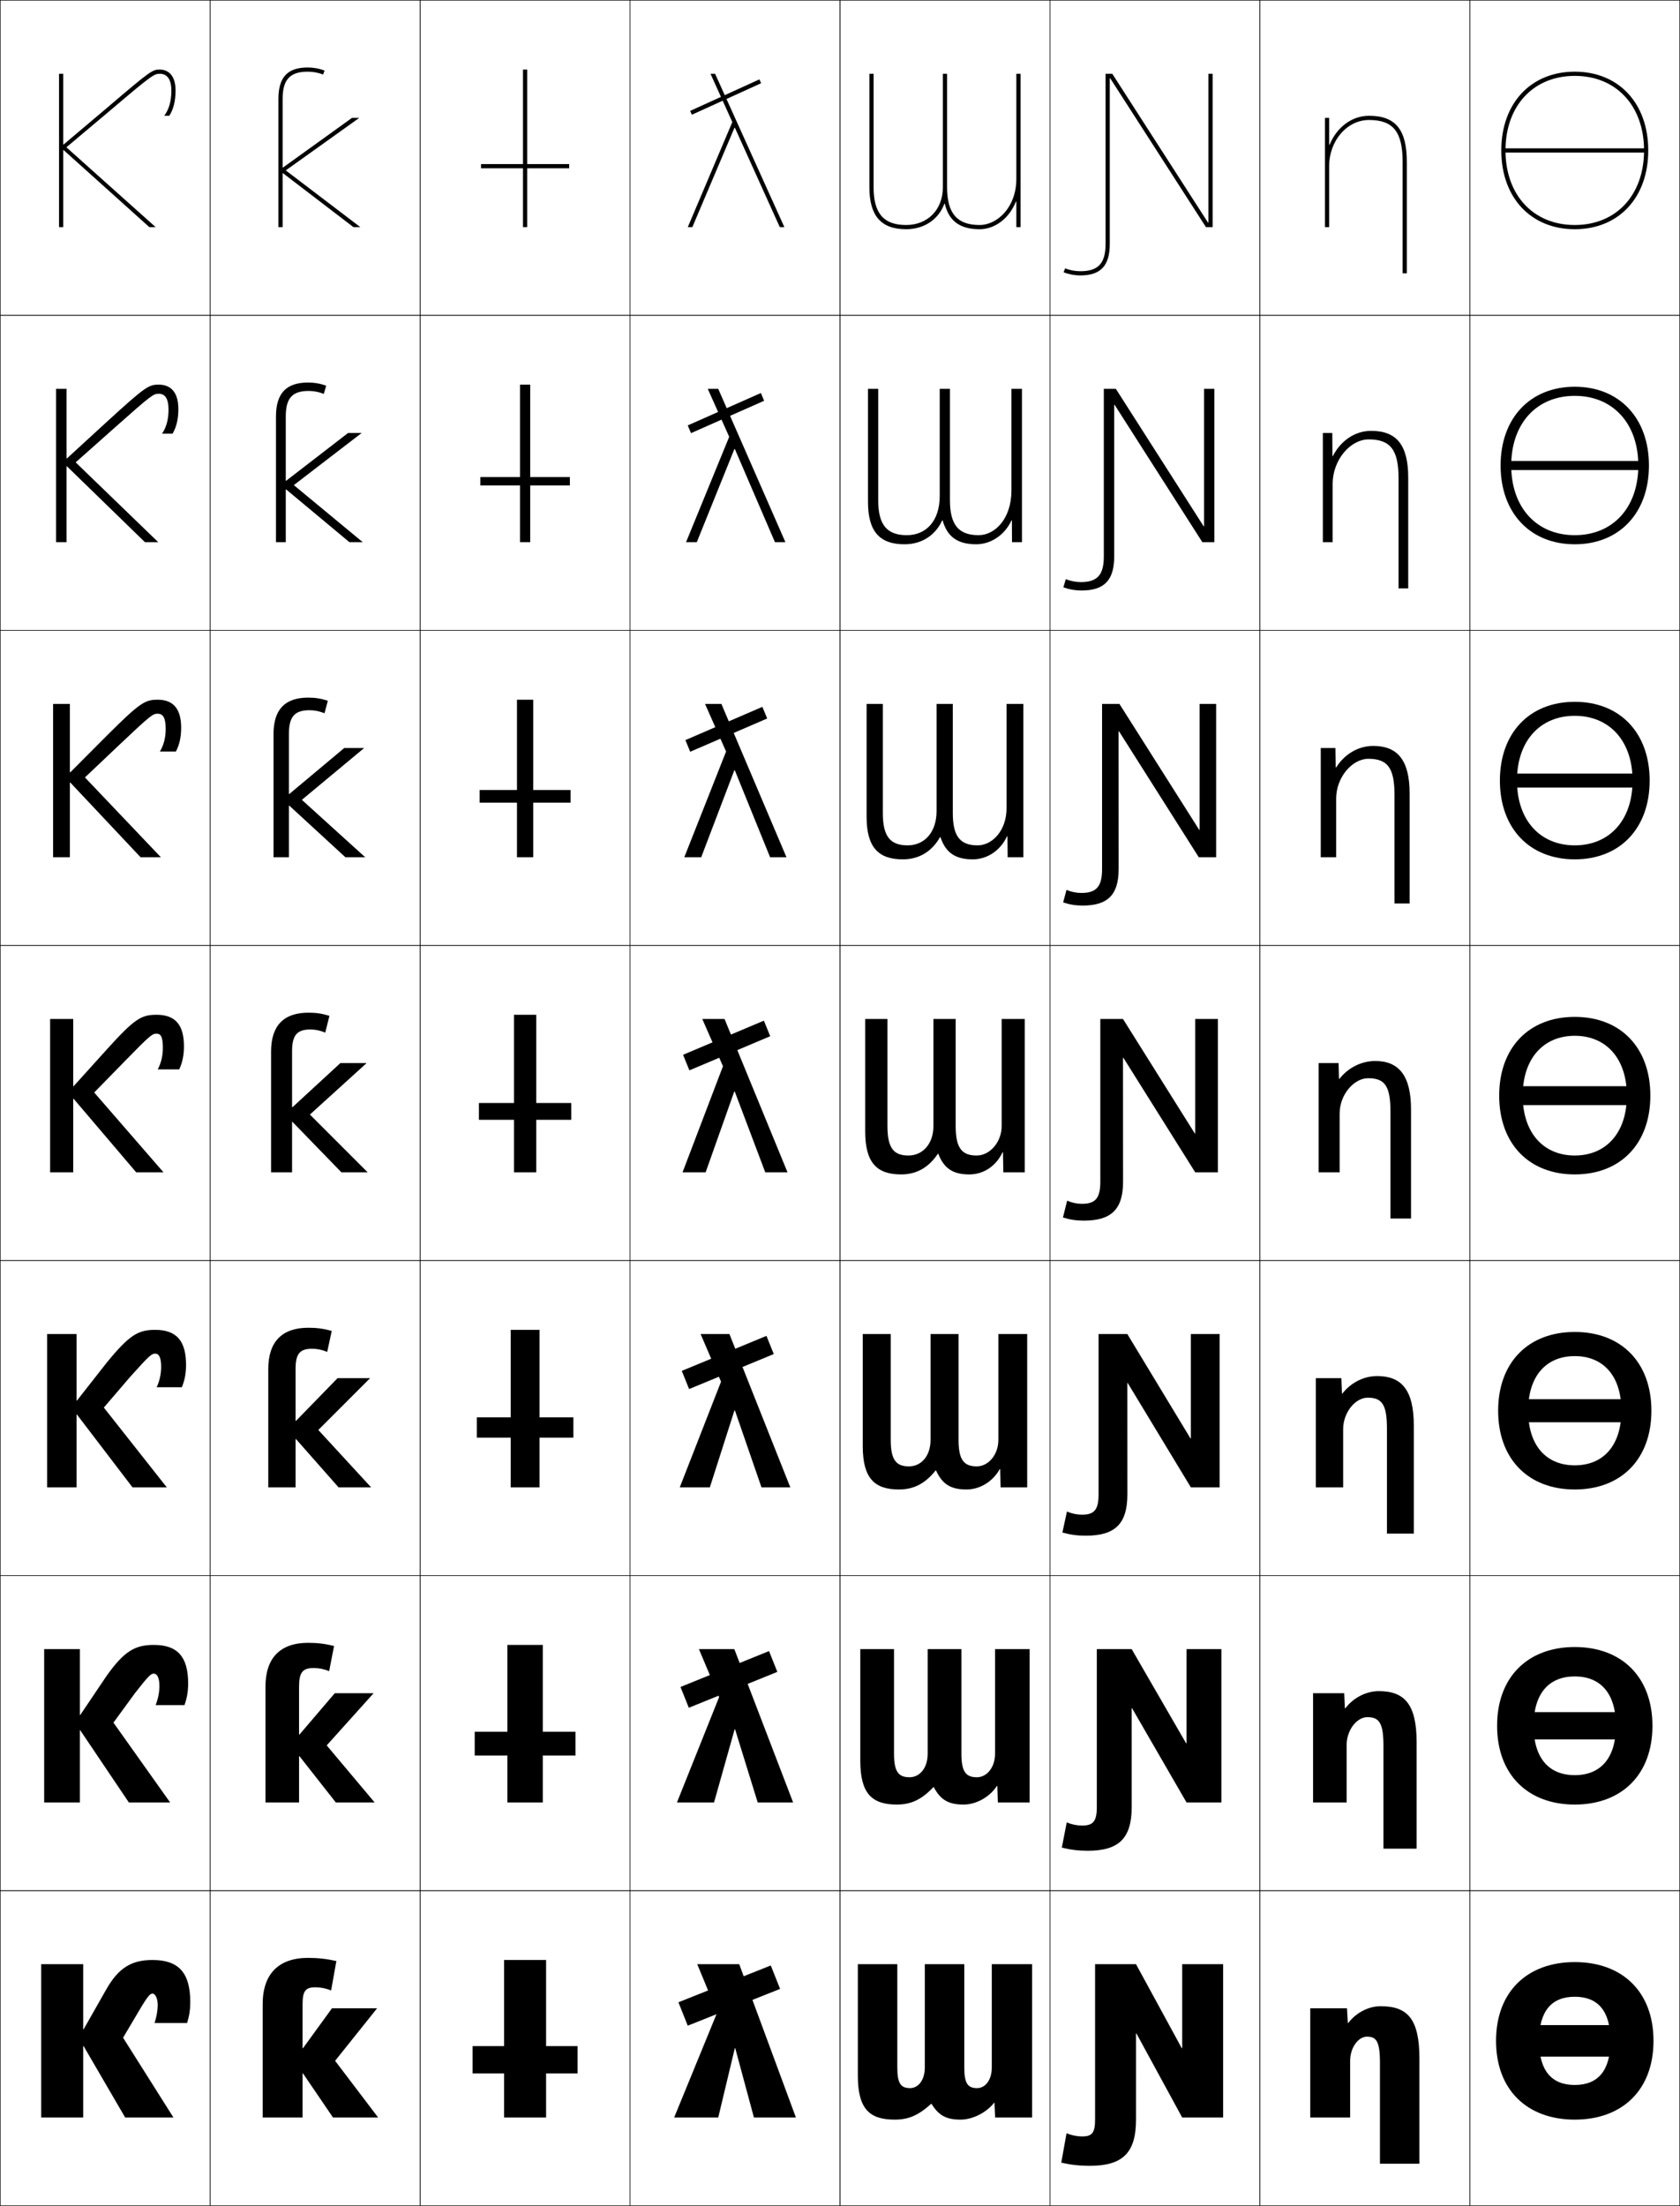 <?xml version="1.0" encoding="utf-8"?>
<!-- Generator: Adobe Illustrator 11 Build 225, SVG Export Plug-In . SVG Version: 6.0.0 Build 78)  -->
<!DOCTYPE svg PUBLIC "-//W3C//DTD SVG 1.0//EN"    "http://www.w3.org/TR/2001/REC-SVG-20010904/DTD/svg10.dtd">
<svg  xmlns="http://www.w3.org/2000/svg" xmlns:xlink="http://www.w3.org/1999/xlink" xmlns:a="http://ns.adobe.com/AdobeSVGViewerExtensions/3.0/"
	 width="800.25" height="1050.25" viewBox="0 0 800.25 1050.25" overflow="visible" enable-background="new 0 0 800.25 1050.25"
	 xml:space="preserve">
		<g id="レイヤー1">
			<g>
				<rect x="0.125" y="0.125" fill="none" stroke="#000000" stroke-width="0.25" width="100" height="150"/> 
				<rect x="100.125" y="0.125" fill="none" stroke="#000000" stroke-width="0.25" width="100" height="150"/> 
				<rect x="200.125" y="0.125" fill="none" stroke="#000000" stroke-width="0.25" width="100" height="150"/> 
				<rect x="300.125" y="0.125" fill="none" stroke="#000000" stroke-width="0.25" width="100" height="150"/> 
				<rect x="400.125" y="0.125" fill="none" stroke="#000000" stroke-width="0.25" width="100" height="150"/> 
				<rect x="500.125" y="0.125" fill="none" stroke="#000000" stroke-width="0.25" width="100" height="150"/> 
				<rect x="600.125" y="0.125" fill="none" stroke="#000000" stroke-width="0.25" width="100" height="150"/> 
				<rect x="0.125" y="150.125" fill="none" stroke="#000000" stroke-width="0.25" width="100" height="150"/> 
				<rect x="100.125" y="150.125" fill="none" stroke="#000000" stroke-width="0.25" width="100" height="150"/> 
				<rect x="200.125" y="150.125" fill="none" stroke="#000000" stroke-width="0.25" width="100" height="150"/> 
				<rect x="300.125" y="150.125" fill="none" stroke="#000000" stroke-width="0.25" width="100" height="150"/> 
				<rect x="400.125" y="150.125" fill="none" stroke="#000000" stroke-width="0.25" width="100" height="150"/> 
				<rect x="500.125" y="150.125" fill="none" stroke="#000000" stroke-width="0.25" width="100" height="150"/> 
				<rect x="600.125" y="150.125" fill="none" stroke="#000000" stroke-width="0.25" width="100" height="150"/> 
				<rect x="0.125" y="300.125" fill="none" stroke="#000000" stroke-width="0.25" width="100" height="150"/> 
				<rect x="100.125" y="300.125" fill="none" stroke="#000000" stroke-width="0.25" width="100" height="150"/> 
				<rect x="200.125" y="300.125" fill="none" stroke="#000000" stroke-width="0.25" width="100" height="150"/> 
				<rect x="300.125" y="300.125" fill="none" stroke="#000000" stroke-width="0.25" width="100" height="150"/> 
				<rect x="400.125" y="300.125" fill="none" stroke="#000000" stroke-width="0.25" width="100" height="150"/> 
				<rect x="500.125" y="300.125" fill="none" stroke="#000000" stroke-width="0.25" width="100" height="150"/> 
				<rect x="600.125" y="300.125" fill="none" stroke="#000000" stroke-width="0.25" width="100" height="150"/> 
				<rect x="0.125" y="450.125" fill="none" stroke="#000000" stroke-width="0.25" width="100" height="150"/> 
				<rect x="100.125" y="450.125" fill="none" stroke="#000000" stroke-width="0.25" width="100" height="150"/> 
				<rect x="200.125" y="450.125" fill="none" stroke="#000000" stroke-width="0.25" width="100" height="150"/> 
				<rect x="300.125" y="450.125" fill="none" stroke="#000000" stroke-width="0.25" width="100" height="150"/> 
				<rect x="400.125" y="450.125" fill="none" stroke="#000000" stroke-width="0.25" width="100" height="150"/> 
				<rect x="500.125" y="450.125" fill="none" stroke="#000000" stroke-width="0.25" width="100" height="150"/> 
				<rect x="600.125" y="450.125" fill="none" stroke="#000000" stroke-width="0.25" width="100" height="150"/> 
				<rect x="0.125" y="600.125" fill="none" stroke="#000000" stroke-width="0.25" width="100" height="150"/> 
				<rect x="100.125" y="600.125" fill="none" stroke="#000000" stroke-width="0.25" width="100" height="150"/> 
				<rect x="200.125" y="600.125" fill="none" stroke="#000000" stroke-width="0.25" width="100" height="150"/> 
				<rect x="300.125" y="600.125" fill="none" stroke="#000000" stroke-width="0.25" width="100" height="150"/> 
				<rect x="400.125" y="600.125" fill="none" stroke="#000000" stroke-width="0.25" width="100" height="150"/> 
				<rect x="500.125" y="600.125" fill="none" stroke="#000000" stroke-width="0.25" width="100" height="150"/> 
				<rect x="600.125" y="600.125" fill="none" stroke="#000000" stroke-width="0.25" width="100" height="150"/> 
				<rect x="0.125" y="750.125" fill="none" stroke="#000000" stroke-width="0.25" width="100" height="150"/> 
				<rect x="100.125" y="750.125" fill="none" stroke="#000000" stroke-width="0.25" width="100" height="150"/> 
				<rect x="200.125" y="750.125" fill="none" stroke="#000000" stroke-width="0.25" width="100" height="150"/> 
				<rect x="300.125" y="750.125" fill="none" stroke="#000000" stroke-width="0.25" width="100" height="150"/> 
				<rect x="400.125" y="750.125" fill="none" stroke="#000000" stroke-width="0.25" width="100" height="150"/> 
				<rect x="500.125" y="750.125" fill="none" stroke="#000000" stroke-width="0.25" width="100" height="150"/> 
				<rect x="600.125" y="750.125" fill="none" stroke="#000000" stroke-width="0.25" width="100" height="150"/> 
				<rect x="0.125" y="900.125" fill="none" stroke="#000000" stroke-width="0.25" width="100" height="150"/> 
				<rect x="100.125" y="900.125" fill="none" stroke="#000000" stroke-width="0.25" width="100" height="150"/> 
				<rect x="200.125" y="900.125" fill="none" stroke="#000000" stroke-width="0.25" width="100" height="150"/> 
				<rect x="300.125" y="900.125" fill="none" stroke="#000000" stroke-width="0.25" width="100" height="150"/> 
				<rect x="400.125" y="900.125" fill="none" stroke="#000000" stroke-width="0.25" width="100" height="150"/> 
				<rect x="500.125" y="900.125" fill="none" stroke="#000000" stroke-width="0.25" width="100" height="150"/> 
				<rect x="600.125" y="900.125" fill="none" stroke="#000000" stroke-width="0.25" width="100" height="150"/> 
				<rect x="700.125" y="0.125" fill="none" stroke="#000000" stroke-width="0.25" width="100" height="150"/> 
				<rect x="700.125" y="150.125" fill="none" stroke="#000000" stroke-width="0.25" width="100" height="150"/> 
				<rect x="700.125" y="300.125" fill="none" stroke="#000000" stroke-width="0.25" width="100" height="150"/> 
				<rect x="700.125" y="450.125" fill="none" stroke="#000000" stroke-width="0.25" width="100" height="150"/> 
				<rect x="700.125" y="600.125" fill="none" stroke="#000000" stroke-width="0.25" width="100" height="150"/> 
				<rect x="700.125" y="750.125" fill="none" stroke="#000000" stroke-width="0.25" width="100" height="150"/> 
				<rect x="700.125" y="900.125" fill="none" stroke="#000000" stroke-width="0.25" width="100" height="150"/> 
			</g>
			<g>
				<g>
					<rect x="240.125" y="933.125" width="20" height="75"/> 
					<rect x="225.125" y="974.125" width="50" height="13"/> 
				</g>
				<g>
					<rect x="241.691" y="783.125" width="16.866" height="75"/> 
					<rect x="226.125" y="824.458" width="48" height="11.333"/> 
				</g>
				<g>
					<rect x="243.259" y="633.125" width="13.733" height="75"/> 
					<rect x="227.125" y="674.792" width="46" height="9.666"/> 
				</g>
				<g>
					<rect x="244.825" y="483.125" width="10.6" height="75"/> 
					<rect x="228.125" y="525.125" width="44" height="8"/> 
				</g>
				<g>
					<rect x="246.258" y="333.125" width="7.733" height="75"/> 
					<rect x="228.458" y="376.125" width="43.333" height="6"/> 
				</g>
				<g>
					<rect x="247.692" y="183.125" width="4.866" height="75"/> 
					<rect x="228.792" y="227.125" width="42.667" height="4"/> 
				</g>
				<g>
					<rect x="249.125" y="33.125" width="2" height="75"/> 
					<rect x="229.125" y="78.125" width="42" height="2"/> 
				</g>
			</g>
			<g>
				<path d="M144.125,975.125h0.2l13.8-19h21.5l-20,25l20.5,27h-21.5l-14.3-21H144.125v21h-19v-54
					c0-14.338,7.586-22,21.6-22c4.693,0,8.801,0.451,13.5,1.5l-2.5,14
					c-2.406-0.986-4.975-1.5-7.5-1.5c-4.615,0-6.1,1.658-6.1,8V975.125z"/>
				<path d="M142.458,825.791h0.2L159.458,806.125h18.5l-22.333,24.833L178.458,858.125h-18.5
					l-17.3-22h-0.2v22h-16v-55.167c0-13.638,7.028-20.833,20.333-20.833
					c4.367,0,8.018,0.438,12.333,1.5l-2.333,12c-2.357-0.986-4.878-1.5-7.333-1.5
					c-5.232,0-7,1.99-7,8.833V825.791z"/>
				<path d="M140.792,676.458h0.2L160.792,656.125h15.5L151.625,680.792L176.792,708.125h-15.5
					l-20.3-23h-0.2v23h-13v-56.333c0-12.938,6.47-19.667,19.067-19.667
					c4.041,0,7.234,0.426,11.167,1.5l-2.167,10c-2.308-0.986-4.782-1.5-7.167-1.5
					c-5.85,0-7.9,2.322-7.9,9.667V676.458z"/>
				<path d="M139.125,527.125h0.2l22.8-21h12.5l-27,24.5l27.5,27.5h-12.5l-23.3-24H139.125v24h-10v-57.5
					c0-12.237,5.912-18.5,17.801-18.5c3.715,0,6.451,0.413,10,1.5l-2,8
					c-2.258-0.986-4.686-1.5-7-1.5c-6.467,0-8.801,2.654-8.801,10.5V527.125z"/>
				<path d="M173.958,408.125H164.531l-26.707-24.547h-0.2v24.547h-7.333v-58.667
					c0-11.616,5.38-17.333,16.534-17.333c3.389,0,6.159,0.452,9.333,1.5l-1.581,5.952
					c-2.236-0.949-4.714-1.452-7.086-1.452c-7.152,0-9.867,3.024-9.867,11.333
					v28.54h0.2l26.147-21.873h9.486l-29.667,24.667L173.958,408.125z"/>
				<path d="M172.792,258.125h-6.354l-30.113-25.094H136.125V258.125h-4.667v-59.833
					c0-10.996,4.849-16.167,15.267-16.167c3.062,0,5.866,0.491,8.667,1.5l-1.161,3.904
					c-2.214-0.912-4.742-1.404-7.172-1.404c-7.838,0-10.934,3.396-10.934,12.167
					v30.579h0.2L165.818,206.125h6.473l-32.333,24.833L172.792,258.125z"/>
				<path d="M134.625,47.125c0-9.234,3.477-13,12-13c2.488,0,5.065,0.48,7.259,1.355L154.625,33.625
					c-2.427-0.971-5.264-1.5-8-1.5c-9.683,0-14,4.625-14,15v61h2V82.483h0.2L168.345,108.125H171.625
					l-35.5-27l35-25h-3.46l-32.84,23.618H134.625V47.125z"/>
			</g>
			<g>
				<g>
					<path d="M715.125,71.625c0,22.43,14.066,37.5,35,37.5v-2c-19.738,0-33-14.267-33-35.5
						s13.262-35.5,33-35.5s33,14.267,33,35.5s-13.262,35.5-33,35.5v2c20.936,0,35-15.07,35-37.5
						s-14.064-37.5-35-37.5C729.191,34.125,715.125,49.195,715.125,71.625z"/>
					<rect x="716.125" y="70.625" width="68" height="2"/> 
				</g>
				<g>
					<path d="M714.791,221.625c0,22.57,14.097,37.5,35.334,37.5v-4.333
						c-18.106,0-30.267-13.085-30.267-33.167c0-20.083,12.16-33.167,30.267-33.167
						c18.105,0,30.267,13.084,30.267,33.167c0,20.082-12.161,33.167-30.267,33.167
						v4.333c21.238,0,35.333-14.93,35.333-37.5c0-22.571-14.095-37.5-35.333-37.5
						C728.888,184.125,714.791,199.054,714.791,221.625z"/>
					<rect x="717.791" y="219.458" width="64.667" height="4.333"/> 
				</g>
				<g>
					<path d="M714.458,371.625c0,22.711,14.127,37.5,35.667,37.5v-6.667
						c-16.474,0-27.532-11.903-27.532-30.834c0-18.932,11.059-30.833,27.532-30.833
						s27.534,11.901,27.534,30.833c0,18.931-11.061,30.834-27.534,30.834v6.667
						c21.541,0,35.667-14.79,35.667-37.5c0-22.712-14.126-37.5-35.667-37.5
						C728.585,334.125,714.458,348.913,714.458,371.625z"/>
					<rect x="719.458" y="368.292" width="61.334" height="6.667"/> 
				</g>
				<g>
					<path d="M750.125,484.125c-21.844,0-36,14.646-36,37.5c0,22.852,14.156,37.501,36,37.501v-9
						c-14.842,0-24.799-10.721-24.799-28.501c0-17.781,9.957-28.5,24.799-28.5
						s24.801,10.719,24.801,28.5c0,17.78-9.959,28.501-24.801,28.501v9
						c21.844,0,36-14.649,36-37.501C786.125,498.771,771.969,484.125,750.125,484.125z"/>
					<g>
						<rect x="721.125" y="517.125" width="58" height="9"/> 
					</g>
				</g>
				<g>
					<path d="M750.125,634.125c-22.146,0-36.5,14.506-36.5,37.5c0,22.992,14.354,37.501,36.5,37.501v-11.5
						c-13.543,0-22.199-9.371-22.199-26.001c0-16.631,8.656-26,22.199-26
						s22.2,9.369,22.2,26c0,16.63-8.657,26.001-22.2,26.001v11.5
						c22.146,0,36.5-14.509,36.5-37.501C786.625,648.631,772.271,634.125,750.125,634.125z"/>
					<rect x="722.791" y="666.125" width="54.667" height="11"/> 
				</g>
				<g>
					<path d="M750.125,784.126c-22.449,0-37,14.365-37,37.5c0,23.132,14.551,37.5,37,37.5v-14
						c-12.244,0-19.6-8.022-19.6-23.5c0-15.48,7.355-23.5,19.6-23.5
						s19.601,8.02,19.601,23.5c0,15.478-7.356,23.5-19.601,23.5v14c22.449,0,37-14.368,37-37.5
						C787.125,798.491,772.574,784.126,750.125,784.126z"/>
					<rect x="724.458" y="815.125" width="51.334" height="13"/> 
				</g>
				<g>
					<path d="M750.125,934.126c-22.752,0-37.5,14.226-37.5,37.5c0,23.272,14.748,37.5,37.5,37.5v-16.5
						c-10.945,0-17-6.673-17-21c0-14.329,6.055-21,17-21s17,6.671,17,21c0,14.327-6.055,21-17,21v16.5
						c22.752,0,37.5-14.228,37.5-37.5C787.625,948.352,772.877,934.126,750.125,934.126z"/>
					<g>
						<rect x="726.125" y="964.125" width="48" height="15"/> 
					</g>
				</g>
			</g>
			<g>
				<path d="M528.625,37.265h0.201L574.426,108.125H577.625v-73h-2v70.859h-0.199L529.826,35.125H526.625v81
					c0,9.234-3.477,13-12,13c-2.488,0-5.066-0.482-7.258-1.357L506.625,129.625
					c2.428,0.969,5.264,1.5,8,1.5c9.682,0,14-4.625,14-15V37.265z"/>
				<path d="M530.725,192.718h0.201l41.8,65.407h5.732v-73h-4.933v65.406h-0.2
					l-41.8-65.406h-5.733v79.833c0,8.771-3.096,12.167-10.934,12.167
					c-2.431,0-4.958-0.492-7.172-1.405L506.525,279.625c2.801,1.008,5.604,1.5,8.667,1.5
					c10.771,0,15.544-4.854,15.544-16.167L530.725,192.718z"/>
				<path d="M532.825,348.171h0.2L571.026,408.125h8.266v-73h-7.866v59.953h-0.2l-38-59.953
					h-8.268v78.667c0,8.308-2.713,11.333-9.865,11.333
					c-2.373,0-4.851-0.503-7.086-1.453L506.426,429.625c3.174,1.048,5.944,1.5,9.333,1.5
					c11.861,0,17.089-5.083,17.089-17.333L532.825,348.171z"/>
				<path d="M524.125,562.625c0,7.844-2.332,10.5-8.799,10.5c-2.314,0-4.742-0.514-7-1.5l-2,8
					c3.547,1.088,6.285,1.5,10,1.5c12.951,0,18.633-5.312,18.633-18.5l-0.033-59H535.125
					l34.201,54.5H580.125v-73h-10.799v54.499H569.125L534.926,485.125H524.125V562.625z"/>
				<path d="M536.992,658.458h0.199L567.259,708.125h13.699v-73h-13.699v49.666h-0.2
					L536.992,635.125h-13.701v76.333c0,7.343-2.049,9.667-7.898,9.667
					c-2.385,0-4.859-0.515-7.167-1.5l-2.167,10c3.932,1.074,7.126,1.5,11.167,1.5
					c13.849,0,19.788-5.561,19.788-19.667L536.992,658.458z"/>
				<path d="M539.059,813.292h0.2L565.192,858.125h16.6v-73h-16.6v44.833h-0.2
					L539.059,785.125h-16.601v75.167c0,6.841-1.767,8.833-6.999,8.833
					c-2.455,0-4.977-0.515-7.333-1.5l-2.334,12c4.315,1.061,7.967,1.5,12.334,1.5
					c14.746,0,20.943-5.81,20.943-20.833L539.059,813.292z"/>
				<path d="M541.125,968.125h0.201l21.799,40h19.5v-73h-19.5v40h-0.199l-21.801-40h-19.5v74
					c0,6.34-1.484,8-6.1,8c-2.525,0-5.094-0.516-7.5-1.5l-2.5,14c4.699,1.047,8.807,1.5,13.5,1.5
					c15.645,0,22.1-6.058,22.1-22V968.125z"/>
			</g>
			<path d="M633.125,68.916V56.125h-2v52h2v-29c0-12.131,8.523-22,19-22c11.514,0,16,5.607,16,20v53h2v-53
				c0-15.42-5.383-22-18-22c-8.386,0-15.437,5.649-18.8,13.791H633.125z"/>
			<g>
				<path d="M642.226,963.125c3.669-4.863,9.675-8,15.399-8c12.857,0,18.5,6.004,18.5,25v50
					h-18.8v-48c0-10.38-1.756-12.5-6.2-12.5c-4.116,0-8,5.238-8,11.5v27h-19v-52h17.5l0.4,7
					H642.226z"/>
				<path d="M625.458,806.125h14.833l0.334,7.166h0.2
					c3.846-5.023,9.948-8.166,15.966-8.166c12.255,0,18,6.281,18,24.333V880.125h-15.8v-49
					c0-11.064-2.141-13.601-7.699-13.601c-4.944,0-9.834,6.074-9.834,13.267V858.125h-16
					V806.125z"/>
				<path d="M626.792,656.125h12.166l0.268,7.333h0.2
					c4.022-5.184,10.221-8.333,16.532-8.333c11.652,0,17.5,6.559,17.5,23.667V730.125
					h-12.8v-50c0-11.749-2.526-14.7-9.2-14.7
					c-5.771,0-11.666,6.91-11.666,15.033V708.125h-13V656.125z"/>
				<path d="M637.625,506.125l0.2,7.5h0.2c4.2-5.344,10.494-8.5,17.1-8.5
					c11.049,0,17,6.836,17,23v52h-9.8v-51c0-12.434-2.912-15.8-10.7-15.8
					c-6.599,0-13.5,7.745-13.5,16.8v28h-10v-52H637.625z"/>
			</g>
			<path d="M629.125,356.125h7l0.133,9.264h0.201C640.38,359.112,646.926,355.125,654.125,355.125
				c11.572,0,17.334,6.75,17.334,22.667V430.125h-7.201v-51.667
				c0-13.086-3.436-17.2-12.467-17.2c-7.639,0-15.333,8.7-15.333,19.033
				L636.459,408.125H629.125V356.125z"/>
			<path d="M651.958,209.192c-8.681,0-17.167,9.656-17.167,21.267L634.792,258.125H630.125v-52h4.5
				l0.066,11.027h0.2C638.534,209.943,645.333,205.125,653.125,205.125
				c12.095,0,17.667,6.665,17.667,22.333V280.125h-4.601v-52.333
				C666.191,214.052,662.23,209.192,651.958,209.192z"/>
			<g>
				<g>
					<polygon points="349.86,60.826 329.795,108.125 327.625,108.125 348.832,58.125 338.445,35.125 
						340.625,35.125 373.625,108.125 371.445,108.125 350.06,60.826 "/>
					
						<rect x="344.625" y="28" transform="matrix(-0.414 -0.91 0.91 -0.414 446.763 379.824)" width="2" height="36.249"/> 
				</g>
				<g>
					<polygon points="349.831,213.759 331.905,258.125 326.791,258.125 347.346,207.958 
						337.138,185.125 342.125,185.125 374.125,258.125 369.139,258.125 350.031,213.759 "/>
					<polygon points="327.596,202.533 362.43,187.117 363.987,190.8 329.154,206.216 "/>
				</g>
				<g>
					<polygon points="349.803,366.692 334.015,408.125 325.958,408.125 345.86,357.792 
						335.832,335.125 343.625,335.125 374.625,408.125 366.832,408.125 350.003,366.692 "/>
					<polygon points="326.482,352.352 363.148,336.519 365.435,342.065 328.769,357.898 "/>
				</g>
				<g>
					<polygon points="349.774,519.625 336.125,558.125 325.125,558.125 344.375,507.625 334.525,485.125 345.125,485.125 
						375.125,558.125 364.525,558.125 349.975,519.625 "/>
					<polygon points="325.367,502.171 328.383,509.58 366.883,493.33 363.867,485.921 "/>
				</g>
				<g>
					<polygon points="349.857,671.458 338.125,708.125 323.792,708.125 343.458,657.791 333.725,635.125 
						347.458,635.125 376.458,708.125 362.726,708.125 350.058,671.458 "/>
					<polygon points="324.757,652.655 328.246,661.312 368.579,644.646 365.091,635.989 "/>
				</g>
				<g>
					<polygon points="349.941,823.292 340.125,858.125 322.458,858.125 342.542,807.958 332.925,785.125 
						349.792,785.125 377.792,858.125 360.925,858.125 350.141,823.292 "/>
					<polygon points="324.148,803.141 328.11,813.044 370.276,795.96 366.315,786.057 "/>
				</g>
				<g>
					<polygon points="350.024,975.125 342.125,1008.125 321.125,1008.125 341.625,958.125 332.125,935.125 352.125,935.125 
						379.125,1008.125 359.125,1008.125 350.225,975.125 "/>
					
						<rect x="341.756" y="926.774" transform="matrix(-0.37 -0.929 0.929 -0.37 -406.924 1624.8)" width="12" height="47.352"/> 
				</g>
			</g>
			<path d="M483.925,95.982C480.55,104.364,473.603,109.125,466.625,109.125
				c-9.346,0-14.666-3.915-16.588-12.15h-0.199
				C447.191,104.289,440.404,109.125,431.625,109.125c-11.939,0-17.5-6.355-17.5-20v-54h2v54
				c0,12.449,4.78,18,15.5,18c10.141,0,17.5-7.148,17.5-18v-54h2v54c0,12.449,4.78,18,15.5,18
				c8.416,0,17.5-8.411,17.5-22v-50h2v73h-2V95.982H483.925z"/>
			<path d="M481.805,247.742c-3.226,7.045-9.882,11.383-16.813,11.383
				c-8.766,0-13.791-3.508-15.984-11.375h-0.199
				c-3.241,7.07-9.679,11.375-17.983,11.375c-11.838,0-17.366-6.121-17.366-20.167
				v-53.833h4.866V238.125c0,11.893,4.254,16.667,13.667,16.667
				c9.056,0,15.634-6.658,15.634-18.667v-51h4.866V238.125
				c0,11.893,4.254,16.667,13.667,16.667c7.714,0,15.633-7.743,15.633-21.333v-48.334
				h5.001v73h-4.734l-0.053-10.382H481.805z"/>
			<path d="M479.685,398.148c-3.188,6.89-9.528,10.977-16.327,10.977
				c-8.186,0-12.916-3.1-15.381-10.601h-0.199
				c-3.835,6.826-9.924,10.601-17.753,10.601c-11.737,0-17.233-5.886-17.233-20.333
				V335.125h7.733v52c0,11.337,3.727,15.333,11.833,15.333
				c7.975,0,13.768-6.167,13.768-16.333v-51h7.732v52
				c0,11.337,3.727,15.333,11.834,15.333c7.014,0,13.767-7.075,13.767-17.666V335.125
				h8.001v73h-7.468l-0.106-9.977H479.685z"/>
			<g>
				<path d="M472.425,935.125H491.625v73h-17.6l-0.301-7h-0.199c-3.752,4.755-10.354,8-15.9,8
					c-6.813,0-10.396-1.873-13.9-7.5h-0.199c-6.231,5.625-10.871,7.5-17.4,7.5
					c-12.064,0-17.5-5.207-17.5-21v-53h18.8v49.2c0,7.627,1.692,9.8,6.101,9.8
					c3.835,0,7-3.755,7-9.8V935.125h18.8v49.2c0,7.627,1.692,9.8,6.1,9.8
					c3.836,0,7-3.755,7-9.8V935.125z"/>
				<path d="M473.991,785.125h16.467v73h-15.133l-0.254-7.857h-0.2
					c-3.551,5.415-9.961,8.857-15.88,8.857c-7.078,0-10.945-2.146-14.193-8.275
					h-0.199C438.969,856.794,433.962,859.125,427.158,859.125
					c-11.922,0-17.367-5.355-17.367-20.833V785.125h16.066v49.8
					c0,8.679,2.195,11.2,7.401,11.2c4.854,0,8.633-4.396,8.633-11.2V785.125
					h16.066v49.8c0,8.679,2.195,11.2,7.399,11.2
					c4.662,0,8.634-4.64,8.634-11.2V785.125z"/>
				<path d="M475.559,635.125h13.733v73H476.625l-0.207-8.714h-0.2
					c-3.35,6.074-9.567,9.714-15.859,9.714c-7.343,0-11.494-2.419-14.486-9.05
					h-0.199c-5.029,6.262-10.402,9.05-17.481,9.05
					c-11.779,0-17.233-5.503-17.233-20.667V635.125h13.333v50.4
					c0,9.729,2.697,12.6,8.7,12.6c5.874,0,10.268-5.036,10.268-12.6V635.125
					h13.333v50.4c0,9.729,2.696,12.6,8.699,12.6
					c5.488,0,10.268-5.523,10.268-12.6V635.125z"/>
				<path d="M455.225,485.125v51c0,10.781,3.199,14,10,14c6.313,0,11.9-6.407,11.9-14v-51h11v73
					h-10.2l-0.16-9.571h-0.2c-3.149,6.734-9.175,10.571-15.84,10.571
					c-7.606,0-12.042-2.692-14.779-9.825h-0.199
					c-4.428,6.581-10.167,9.825-17.521,9.825c-11.637,0-17.1-5.65-17.1-20.5v-53.5
					h10.6v51c0,10.781,3.199,14,10,14c6.893,0,11.9-5.677,11.9-14v-51H455.225z"/>
			</g>
			<g>
				<path d="M72.625,949.125c-1.018,0-2.081,0.886-6,7.5l-8,13.5l24,38h-23l-19.8-34H39.625v34h-20v-73h20v31
					h0.2l10.8-19c5.84-10.274,12.066-14,22-14c12.441,0,18,6.04,18,20
					c0,3.591-0.419,6.418-1.5,10h-15.5c0.963-2.889,1.5-6.116,1.5-8.5
					C75.125,951.163,73.873,949.125,72.625,949.125z"/>
				<path d="M73.291,796.792c-1.377,0-2.306,0.717-9.034,9.337L54.042,820.125l27,38H61.375
					l-23.133-34.334h-0.201V858.125H21.042v-73h17v31.333h0.201l12.466-18.5
					C59.076,786.152,64.268,783.125,73.291,783.125c11.229,0,16.333,5.599,16.333,18.333
					c0,3.846-0.533,6.869-1.75,10.333H74.125c1.175-2.909,1.816-6.24,1.816-9.083
					C75.941,798.628,74.761,796.792,73.291,796.792z"/>
				<path d="M73.958,644.458c-1.738,0-2.532,0.55-12.069,11.176l-12.431,14.49l30,38.001
					H63.125l-26.466-34.667h-0.2V708.125h-14v-73h14v31.666h0.2l14.133-17.999
					C61.688,635.455,65.845,633.125,73.958,633.125c10.015,0,14.667,5.157,14.667,16.667
					c0,4.099-0.646,7.32-2,10.666h-12c1.389-2.93,2.134-6.365,2.134-9.666
					C76.759,646.094,75.649,644.458,73.958,644.458z"/>
				<path d="M74.625,483.125c8.802,0,13,4.716,13,15c0,4.354-0.76,7.771-2.25,11h-10.25
					c1.602-2.95,2.45-6.49,2.45-10.25c0-5.316-1.038-6.75-2.95-6.75
					c-2.099,0-2.758,0.381-15.104,13.013L44.875,520.124l33,38.001h-13l-29.8-35.001H34.875
					V558.125h-11v-73h11v31.999h0.2L50.875,499.625C64.299,484.758,67.422,483.125,74.625,483.125z"/>
				<path d="M33.292,335.125v32.549h0.2l17.467-17.521
					c15.856-15.799,18.191-17.028,24.167-17.028c6.62,0,11.167,3.469,11.167,13.333
					c0,4.607-0.874,8.223-2.5,11.333h-7.633c1.814-2.971,2.767-6.615,2.767-10.833
					c0-5.395-1.408-7.167-3.8-7.167c-2.305,0-3.04,0.41-17.971,14.517
					l-16.696,15.816l36.167,38h-9.667l-33.467-35.551h-0.2v35.551h-8v-73
					H33.292z"/>
				<path d="M31.708,185.125v33.099h0.2l19.133-17.542
					C69.33,183.949,70.877,183.125,75.625,183.125c4.437,0,9.333,2.222,9.333,11.667
					c0,4.861-0.988,8.674-2.75,11.667h-5.017c2.029-2.991,3.083-6.739,3.083-11.417
					c0-5.474-1.777-7.583-4.65-7.583c-2.513,0-3.321,0.439-20.838,16.021
					l-18.745,16.645L75.375,258.125h-6.333l-37.133-36.101h-0.2V258.125h-5v-73H31.708z"/>
				<path d="M30.325,68.773H30.125V35.125h-2v73h2V71.475h0.2L71.125,108.125h3l-42.5-38l20.794-17.475
					C72.521,35.594,73.405,35.125,76.125,35.125c3.353,0,5.5,2.447,5.5,8
					c0,5.137-1.158,8.988-3.4,12H80.625c1.898-2.875,3-6.885,3-12c0-9.025-5.245-10-7.5-10
					c-3.52,0-4.279,0.42-25,18.085L30.325,68.773z"/>
			</g>
		</g>
	</svg>
